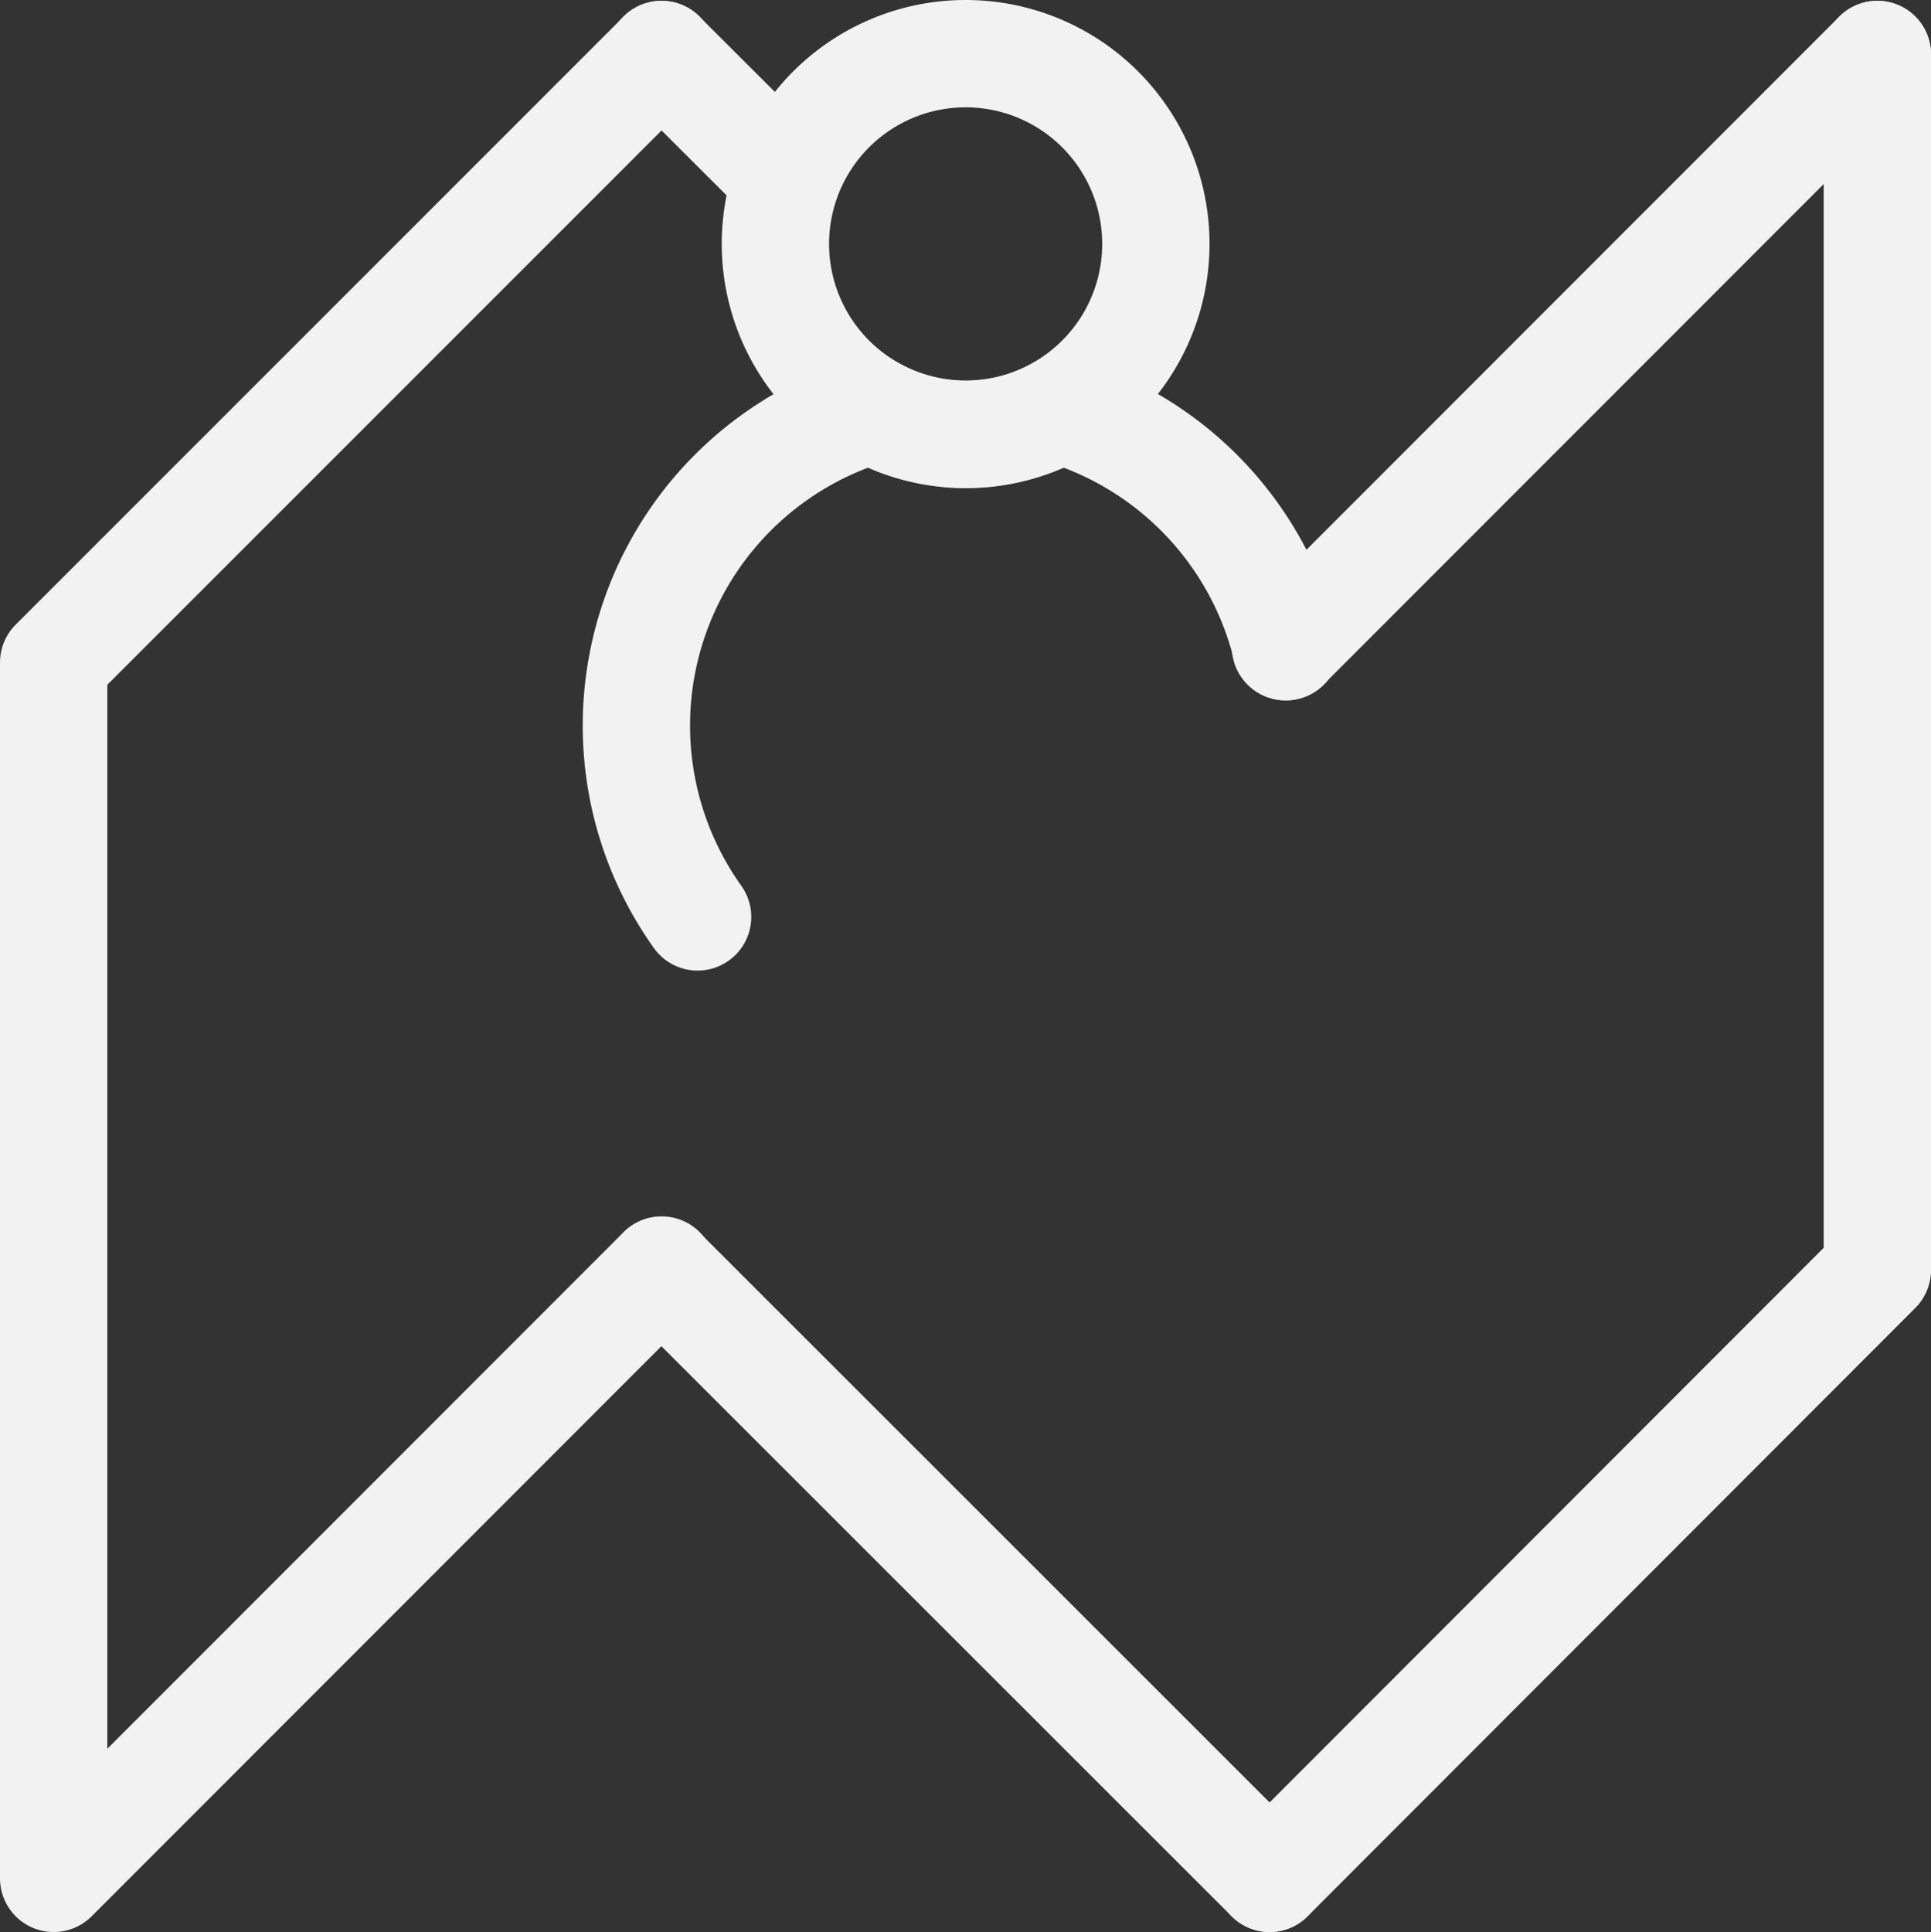 <svg xmlns="http://www.w3.org/2000/svg" viewBox="0 0 71.97 72"><rect x="0" y="0" width="71.97" height="72" fill="#333333" stroke="none"/><defs><style>.cls-1,.cls-2,.cls-3{fill:none;}.cls-2,.cls-3{stroke:#f2f2f2;stroke-miterlimit:10;stroke-width:4px;}.cls-2{stroke-linecap:round;}</style></defs><title>资源 168</title><g id="图层_2" data-name="图层 2"><g id="图层_1-2" data-name="图层 1"><polyline class="cls-1" points="69.97 22.16 69.97 69.99 2 69.99 2 2.01 69.97 2.01 69.97 22.16"/><line class="cls-2" x1="2" y1="24.69" x2="24.66" y2="2.03"/><line class="cls-2" x1="24.65" y1="47.34" x2="47.32" y2="70"/><line class="cls-2" x1="2" y1="70" x2="24.66" y2="47.33"/><line class="cls-2" x1="47.32" y1="70" x2="69.97" y2="47.33"/><line class="cls-2" x1="69.97" y1="2.03" x2="69.97" y2="47.23"/><line class="cls-3" x1="2" y1="69.97" x2="2" y2="24.66"/><path class="cls-2" d="M43.08,9.09A7.09,7.09,0,1,1,36,2,7.09,7.09,0,0,1,43.08,9.09Z"/><path class="cls-2" d="M26,34.17a12.28,12.28,0,0,1,6.5-18.9,7.1,7.1,0,0,0,7,0,12.3,12.3,0,0,1,8.43,8.83"/><line class="cls-2" x1="24.65" y1="2.03" x2="29.31" y2="6.68"/><line class="cls-2" x1="47.91" y1="24.1" x2="69.97" y2="2.03"/></g></g></svg>